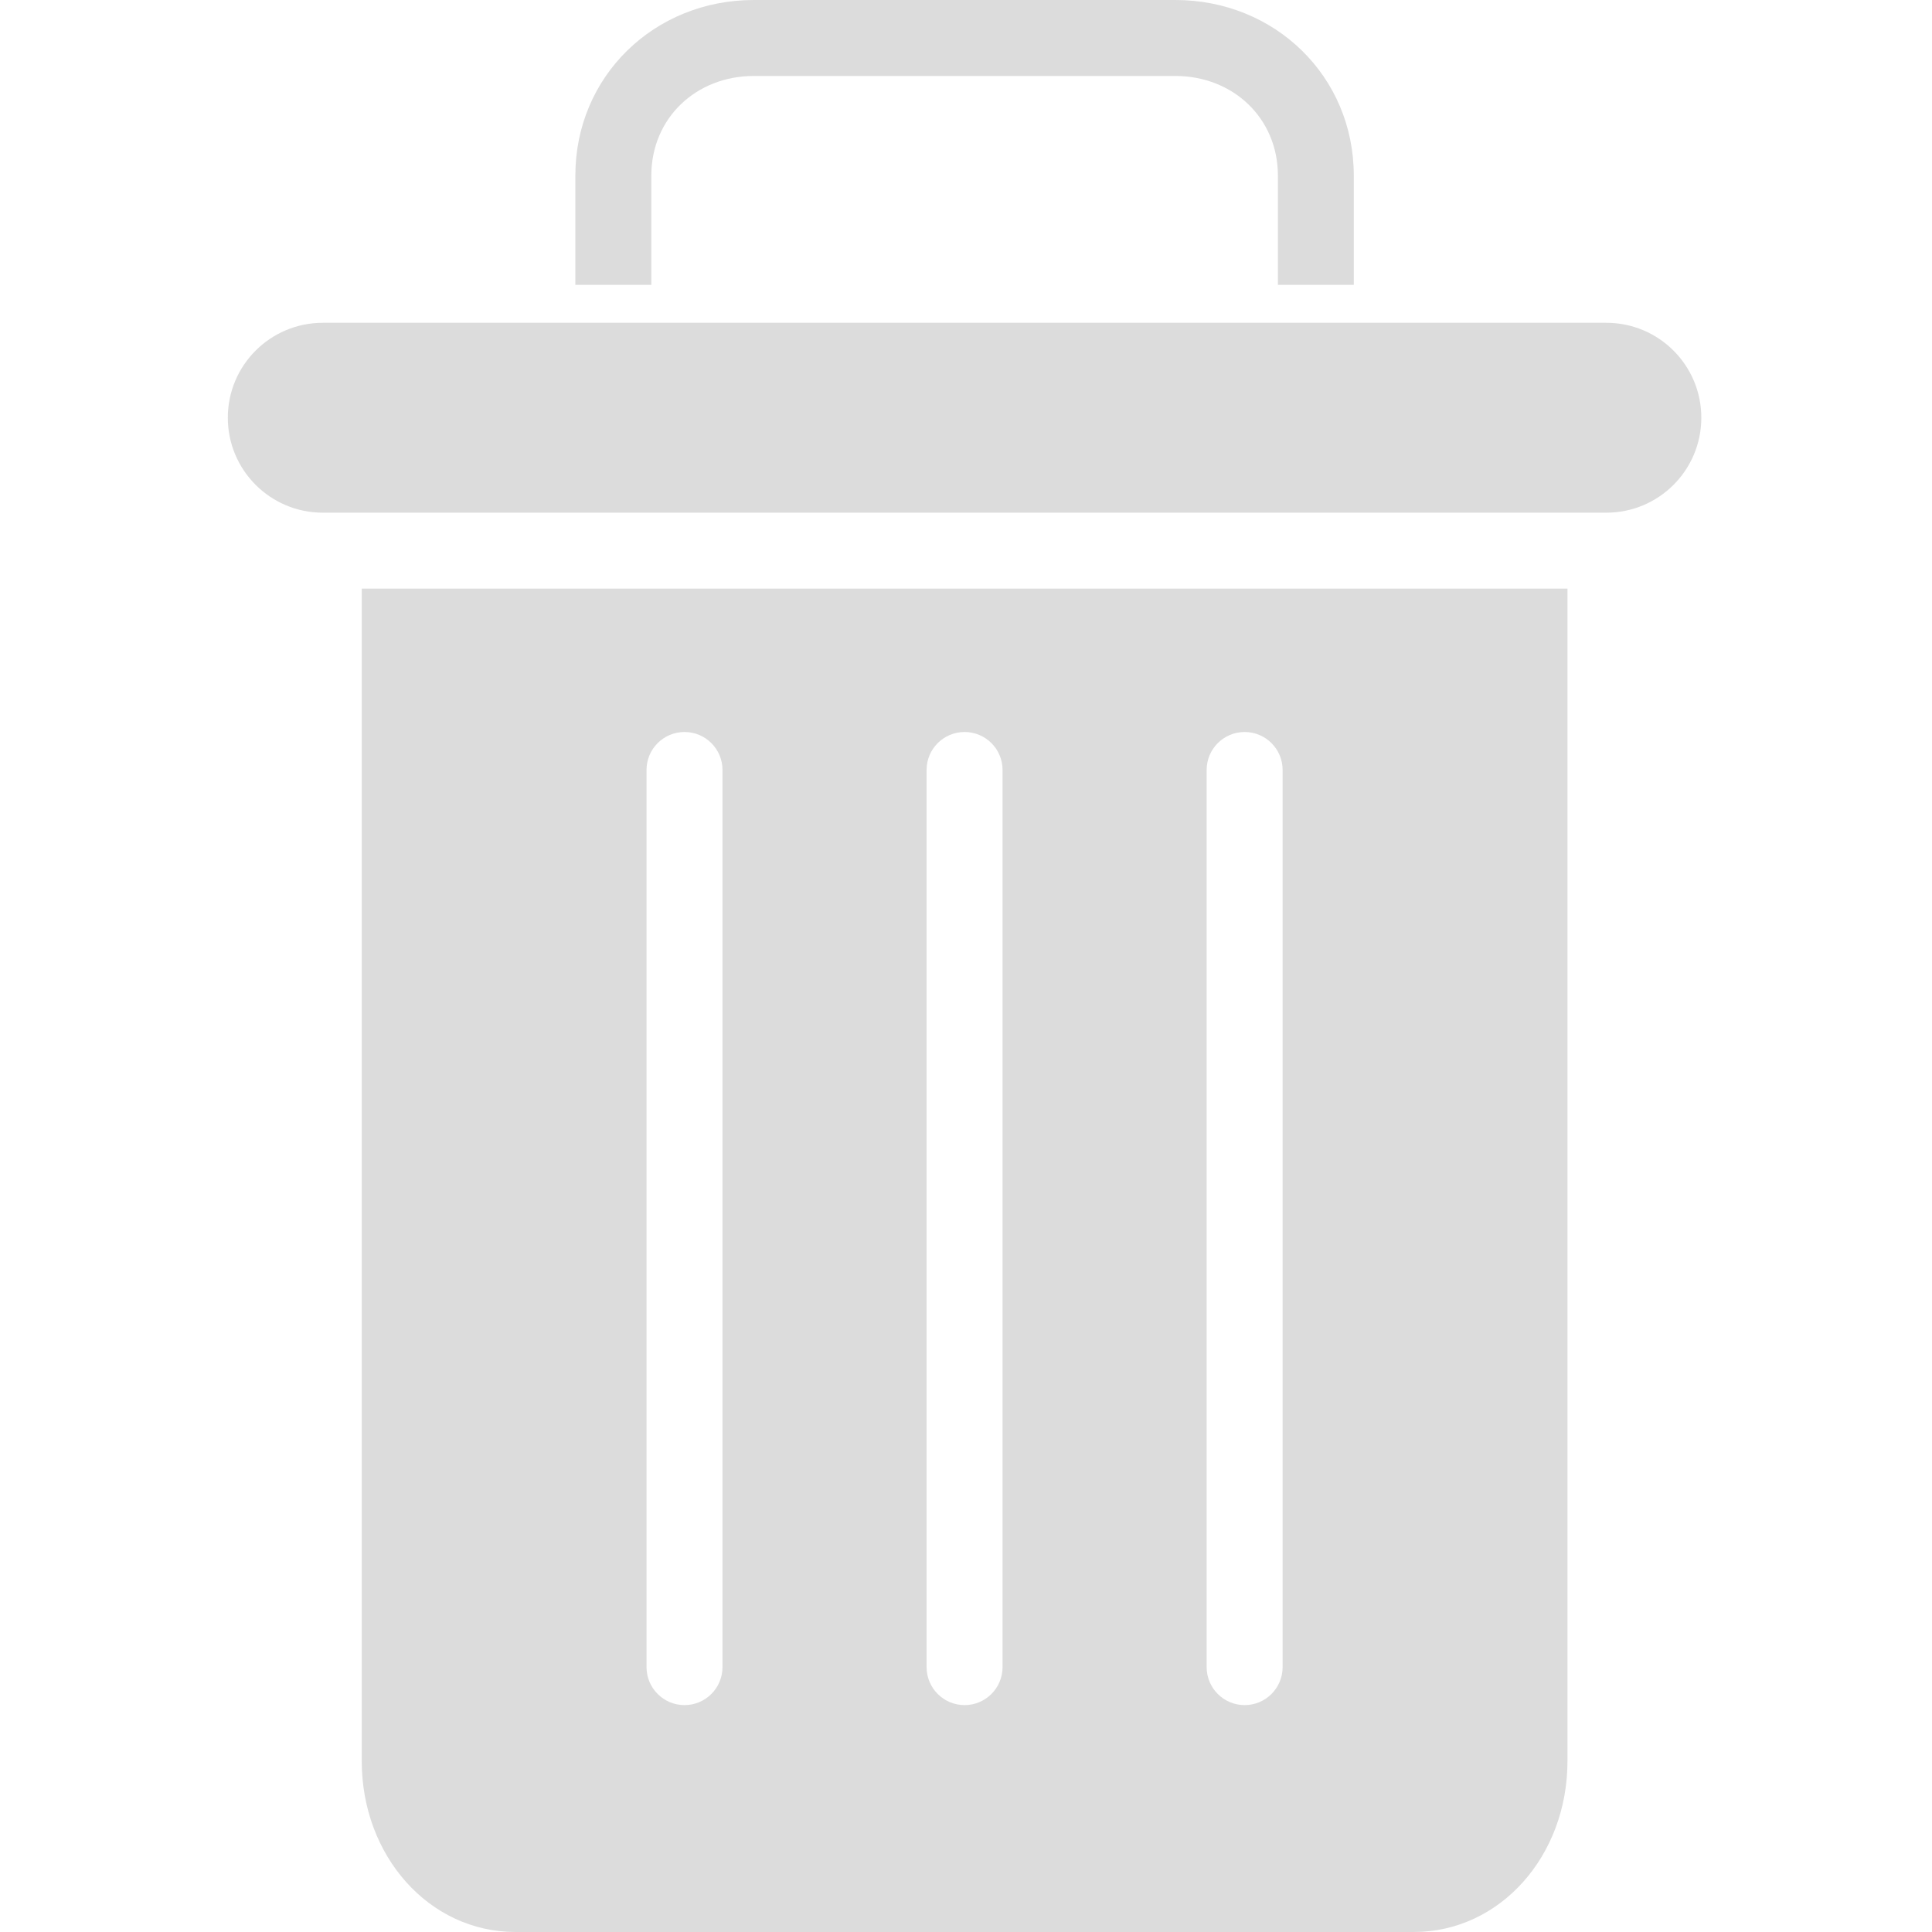 <svg width="25" height="25" viewBox="0 0 25 25" fill="none" xmlns="http://www.w3.org/2000/svg">
<g clip-path="url(#clip0)">
<path d="M8.428 2.273C8.428 1.527 9.009 0.983 9.754 0.983H15.209C15.954 0.983 16.536 1.527 16.536 2.273V3.686H17.518V2.273C17.518 0.986 16.496 0 15.209 0H9.754C8.467 0 7.445 0.986 7.445 2.273V3.686H8.428V2.273Z" fill="#DCDCDC"/>
<path d="M6.671 25H18.293C19.413 25 20.283 24.014 20.283 22.789V7.617H4.681V22.789C4.681 24.014 5.55 25 6.671 25V25ZM15.614 9.963C15.614 9.692 15.834 9.472 16.106 9.472C16.377 9.472 16.597 9.692 16.597 9.963V21.572C16.597 21.844 16.377 22.064 16.106 22.064C15.834 22.064 15.614 21.844 15.614 21.572V9.963ZM11.99 9.963C11.99 9.692 12.21 9.472 12.482 9.472C12.753 9.472 12.973 9.692 12.973 9.963V21.572C12.973 21.844 12.753 22.064 12.482 22.064C12.21 22.064 11.99 21.844 11.99 21.572V9.963ZM8.366 9.963C8.366 9.692 8.586 9.472 8.858 9.472C9.129 9.472 9.349 9.692 9.349 9.963V21.572C9.349 21.844 9.129 22.064 8.858 22.064C8.586 22.064 8.366 21.844 8.366 21.572V9.963Z" fill="#DCDCDC"/>
<path d="M4.177 6.634H20.786C21.465 6.634 22.015 6.084 22.015 5.405C22.015 4.727 21.465 4.177 20.786 4.177H4.177C3.498 4.177 2.948 4.727 2.948 5.405C2.948 6.084 3.498 6.634 4.177 6.634Z" fill="#DCDCDC"/>
</g>
<defs>
<clipPath id="clip0">
<rect width="25" height="25" fill="white"/>
</clipPath>
</defs>
</svg>
